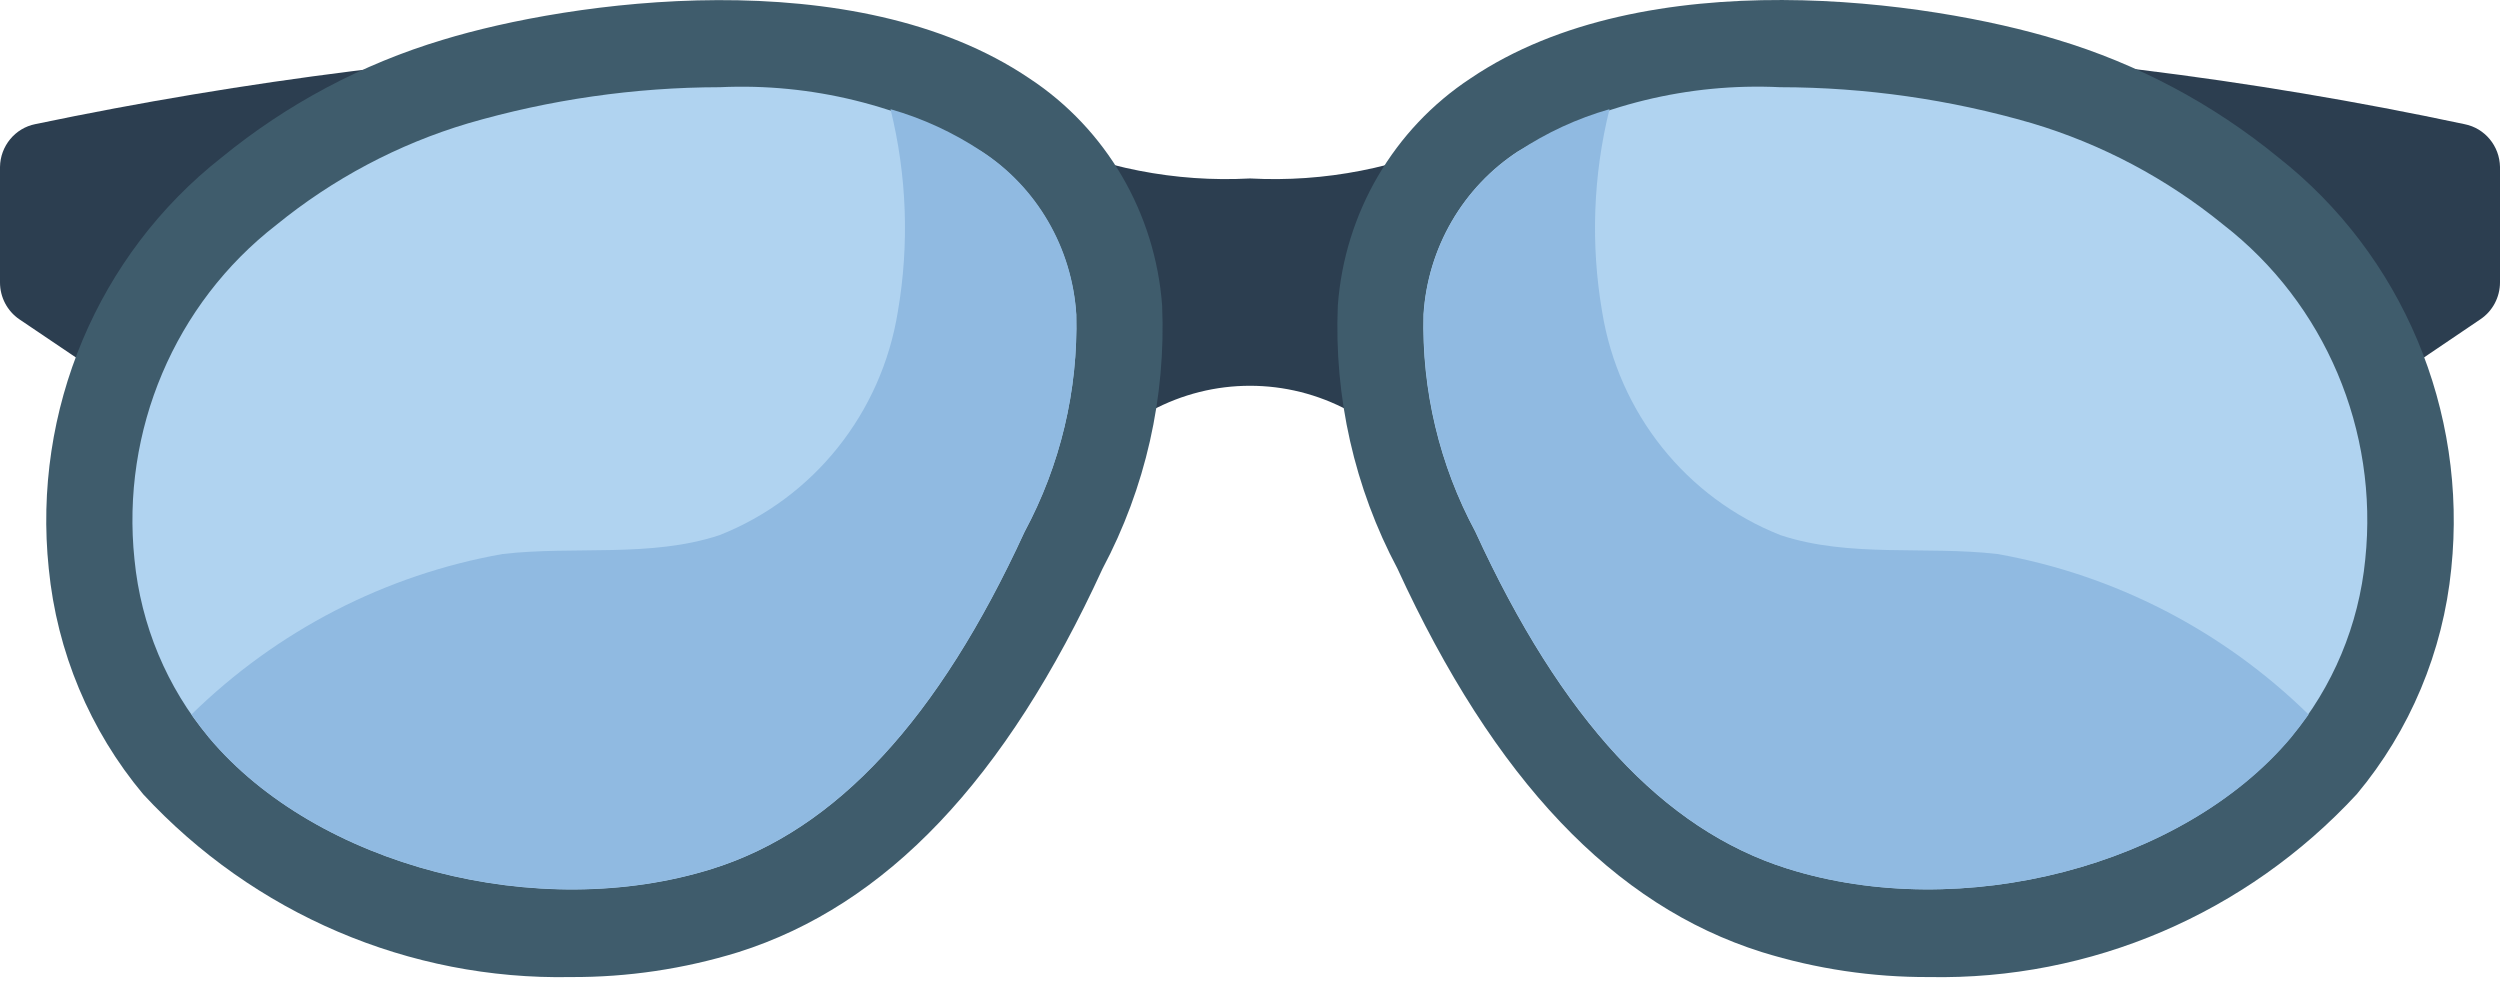 <svg width="68" height="27" viewBox="0 0 68 27" fill="none" xmlns="http://www.w3.org/2000/svg">
<path d="M18.278 1.199V1.223C16.284 1.317 14.308 1.652 12.392 2.222C10.347 2.831 8.438 3.841 6.777 5.196C5.096 6.556 3.812 8.353 3.06 10.395L0.528 8.686C0.198 8.462 -0 8.086 4.29103e-07 7.683V4.542C0.008 3.972 0.41 3.485 0.961 3.376C6.667 2.184 12.458 1.456 18.278 1.199Z" fill="#2C3E50"/>
<path d="M18.759 1.189C18.759 1.189 18.595 1.189 18.278 1.202L18.759 1.189Z" fill="#2C3E50"/>
<path d="M68 4.541V7.681C67.999 8.083 67.801 8.458 67.472 8.681L64.94 10.394C64.188 8.351 62.904 6.554 61.223 5.195C59.563 3.837 57.654 2.827 55.607 2.221C53.538 1.604 51.398 1.264 49.241 1.21V1.189C55.225 1.398 61.179 2.131 67.038 3.378C67.589 3.487 67.99 3.972 68 4.541Z" fill="#2C3E50"/>
<path d="M38.009 12.253C37.997 12.252 37.987 12.242 37.986 12.229C37.626 11.792 37.184 11.432 36.685 11.171C35.006 10.267 32.994 10.267 31.315 11.171C30.816 11.432 30.373 11.792 30.014 12.229C30.012 12.242 30.003 12.252 29.99 12.253C30.392 11.024 30.547 9.726 30.447 8.435C30.312 6.604 29.469 4.902 28.102 3.7C29.946 4.567 31.971 4.963 34 4.854C36.029 4.963 38.053 4.567 39.897 3.7C38.53 4.902 37.687 6.604 37.552 8.435C37.453 9.726 37.608 11.024 38.009 12.253Z" fill="#2C3E50"/>
<path d="M15.527 26.576C11.13 26.663 6.903 24.855 3.894 21.602C2.444 19.868 1.548 17.728 1.326 15.465C0.878 11.163 2.657 6.931 6.028 4.283C7.809 2.826 9.855 1.738 12.05 1.081C15.479 0.033 23.227 -1.096 28.003 2.135C30.09 3.509 31.424 5.794 31.61 8.311C31.716 10.8 31.157 13.272 29.991 15.465C27.351 21.216 24.109 24.626 20.082 25.899C18.606 26.355 17.07 26.583 15.527 26.576Z" fill="#3F5C6C"/>
<path d="M19.579 2.372C17.262 2.376 14.956 2.707 12.728 3.356C10.829 3.922 9.059 4.861 7.516 6.118C4.752 8.261 3.29 11.711 3.658 15.22C3.833 17.005 4.538 18.693 5.682 20.06C8.613 23.556 14.638 25.124 19.386 23.629C22.747 22.57 25.521 19.572 27.867 14.469C28.84 12.659 29.326 10.621 29.274 8.561C29.157 6.75 28.2 5.103 26.695 4.122C24.535 2.864 22.067 2.257 19.579 2.372Z" fill="#B0D3F0"/>
<path d="M52.473 26.576C50.93 26.583 49.394 26.354 47.919 25.896C43.891 24.627 40.65 21.214 38.009 15.463C36.843 13.27 36.283 10.797 36.389 8.307C36.575 5.79 37.91 3.506 39.998 2.132C44.772 -1.098 52.519 0.029 55.95 1.078C58.144 1.736 60.191 2.825 61.972 4.283C65.342 6.933 67.121 11.163 66.675 15.466C66.45 17.727 65.554 19.867 64.105 21.601C61.096 24.855 56.87 26.663 52.473 26.576Z" fill="#3F5C6C"/>
<path d="M27.868 14.462C25.523 19.566 22.745 22.564 19.392 23.623C14.643 25.122 8.617 23.551 5.686 20.066C5.522 19.863 5.358 19.649 5.206 19.435C7.534 17.154 10.482 15.634 13.67 15.069C15.64 14.843 17.692 15.176 19.568 14.557C22.132 13.546 23.978 11.234 24.421 8.478C24.736 6.648 24.668 4.772 24.222 2.97C25.099 3.221 25.933 3.606 26.696 4.112C28.204 5.089 29.163 6.738 29.275 8.55C29.327 10.612 28.842 12.651 27.868 14.462V14.462Z" fill="#90BAE1"/>
<path d="M41.298 4.111C39.793 5.092 38.836 6.739 38.719 8.55C38.666 10.61 39.152 12.648 40.126 14.457C42.47 19.573 45.245 22.565 48.607 23.624C53.354 25.124 59.377 23.556 62.311 20.055C63.454 18.688 64.16 17 64.335 15.215C64.702 11.706 63.24 8.256 60.476 6.113C58.934 4.856 57.164 3.917 55.266 3.351C53.04 2.704 50.736 2.375 48.42 2.372C45.931 2.252 43.461 2.856 41.298 4.111Z" fill="#B0D3F0"/>
<path d="M40.132 14.462C42.476 19.566 45.255 22.564 48.608 23.623C53.356 25.122 59.383 23.551 62.314 20.066C62.478 19.863 62.642 19.649 62.794 19.435C60.466 17.154 57.518 15.634 54.33 15.069C52.36 14.843 50.308 15.176 48.432 14.557C45.868 13.546 44.022 11.234 43.578 8.478C43.264 6.648 43.332 4.772 43.778 2.97C42.901 3.221 42.067 3.606 41.304 4.112C39.796 5.089 38.837 6.738 38.725 8.55C38.673 10.612 39.158 12.651 40.132 14.462Z" fill="#90BAE1"/>
</svg>
